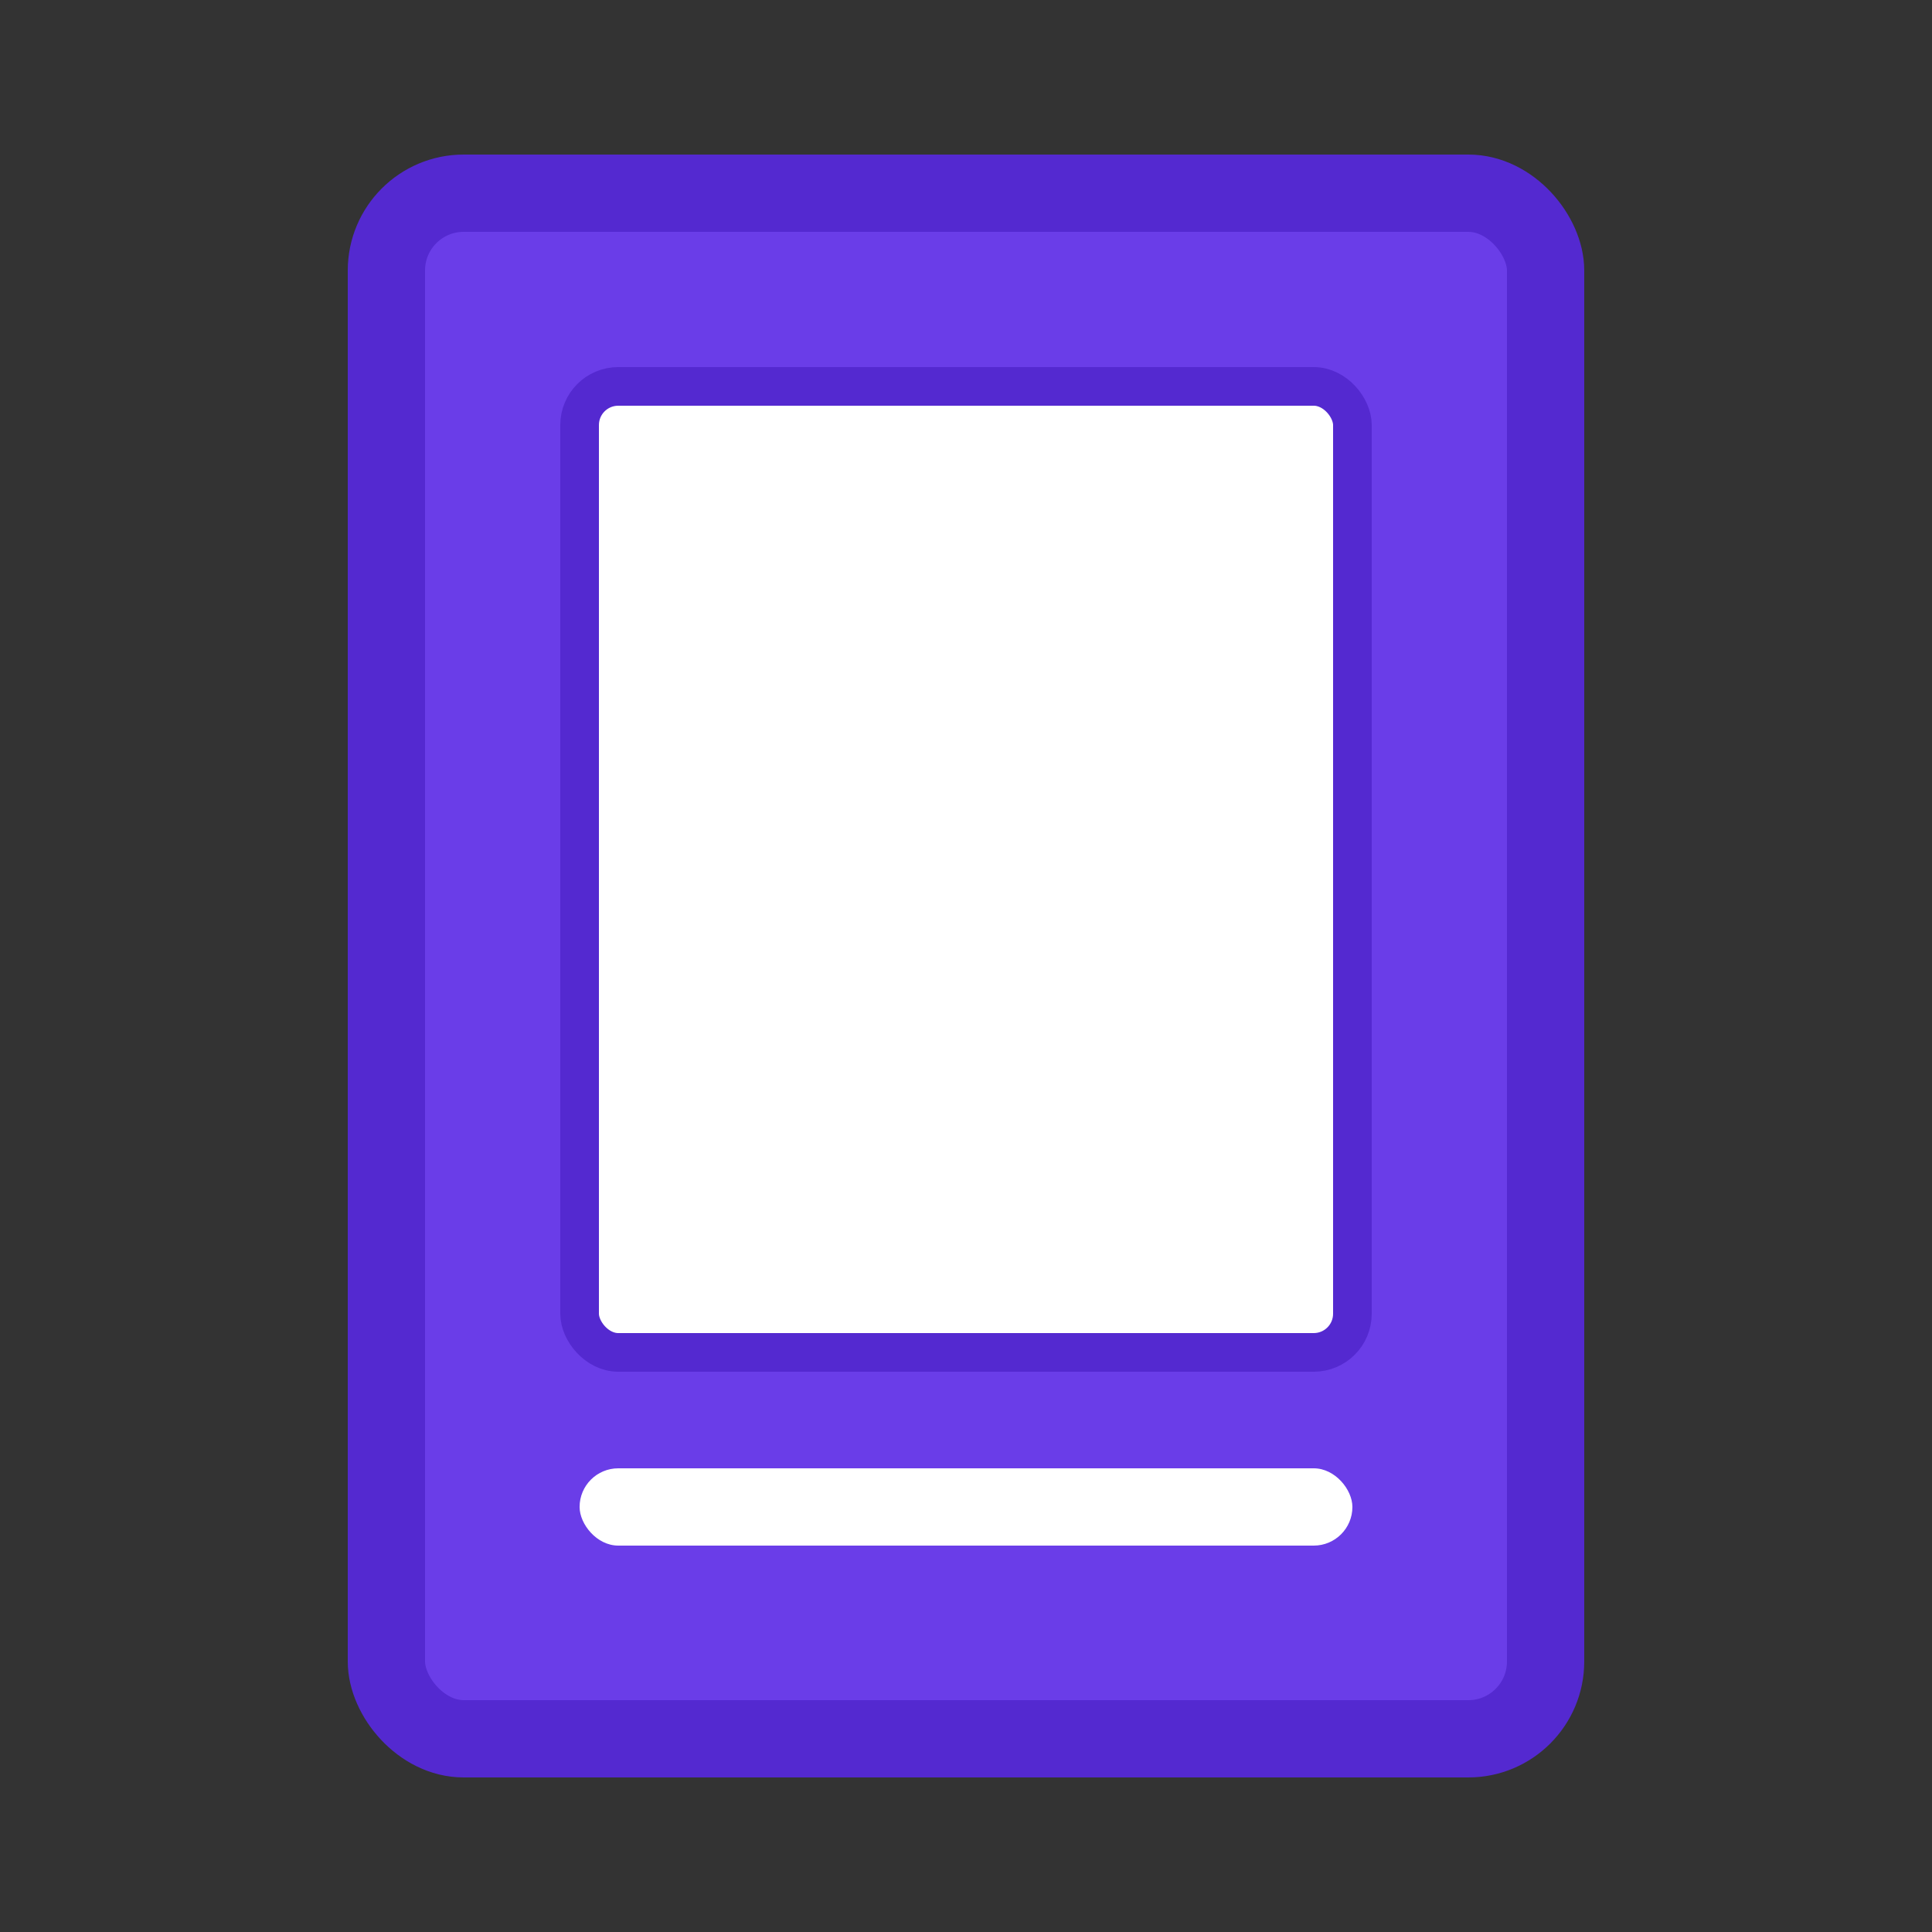 <svg width="50" height="50" viewBox="0 0 50 50" fill="none" xmlns="http://www.w3.org/2000/svg">
  <rect x="0" y="0" width="50" height="50" fill="#333333" stroke="none"/>
  <rect x="10" y="5" width="30" height="40" rx="2" fill="#6A3DE8" stroke="#5429D0" stroke-width="2"/>
  <rect x="15" y="10" width="20" height="25" rx="1" fill="white" stroke="#5429D0" stroke-width="1"/>
  <rect x="15" y="38" width="20" height="2" rx="1" fill="white"/>
</svg>

